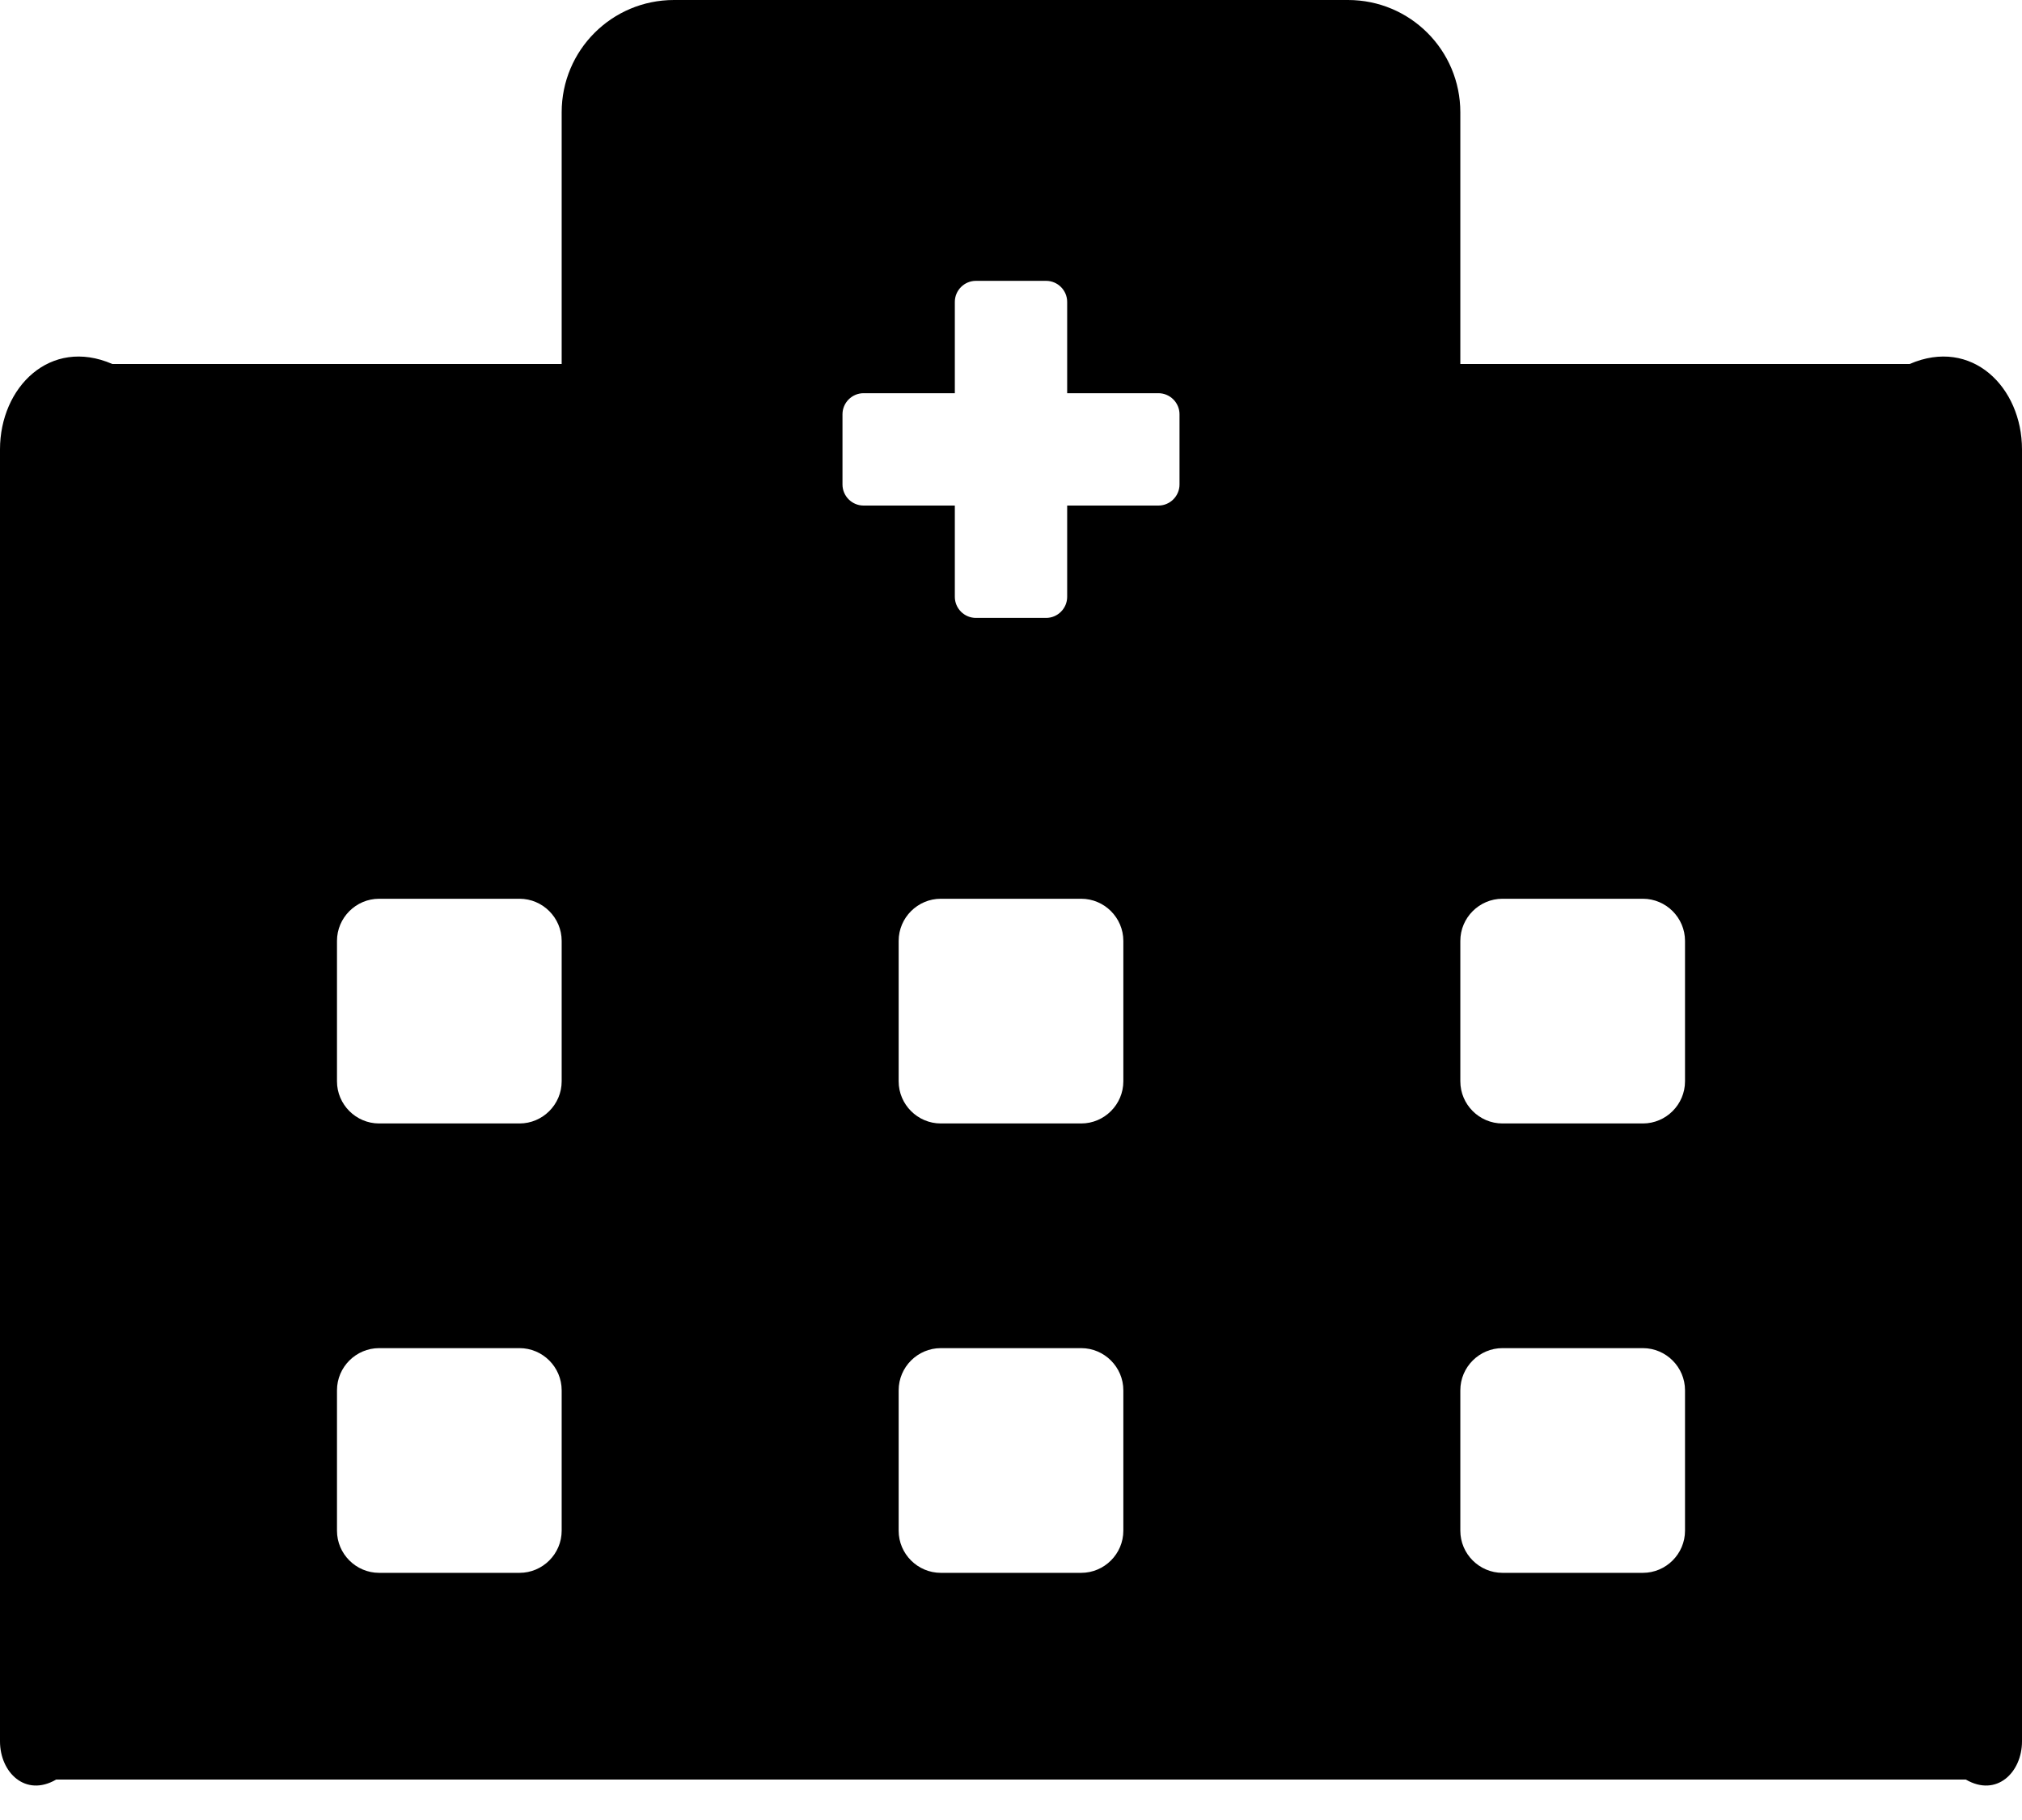 ﻿<?xml version="1.0" encoding="utf-8"?>
<svg version="1.1" xmlns:xlink="http://www.w3.org/1999/xlink" width="50px" height="45px" xmlns="http://www.w3.org/2000/svg">
  <defs>
    <pattern id="BGPattern" patternUnits="userSpaceOnUse" alignment="0 0" imageRepeat="None" />
    <mask fill="white" id="Clip1674">
      <path d="M 50 11.111  C 50 9.575  48.759 8.333  47.222 9  L 36.111 9  L 36.111 2.778  C 36.111 1.241  34.87 0  33.333 0  L 16.667 0  C 15.13 0  13.889 1.241  13.889 2.778  L 13.889 9  L 2.778 9  C 1.241 8.333  0 9.575  0 11.111  L 0 43.056  C 0 43.819  0.625 44.444  1.389 44  L 48.611 44  C 49.375 44.444  50 43.819  50 43.056  L 50 11.111  Z M 13.889 34.375  L 13.889 37.847  C 13.889 38.42  13.42 38.889  12.847 38.889  L 9.375 38.889  C 8.802 38.889  8.333 38.42  8.333 37.847  L 8.333 34.375  C 8.333 33.802  8.802 33.333  9.375 33.333  L 12.847 33.333  C 13.42 33.333  13.889 33.802  13.889 34.375  Z M 13.889 23.264  L 13.889 26.736  C 13.889 27.309  13.42 27.778  12.847 27.778  L 9.375 27.778  C 8.802 27.778  8.333 27.309  8.333 26.736  L 8.333 23.264  C 8.333 22.691  8.802 22.222  9.375 22.222  L 12.847 22.222  C 13.42 22.222  13.889 22.691  13.889 23.264  Z M 27.778 34.375  L 27.778 37.847  C 27.778 38.42  27.309 38.889  26.736 38.889  L 23.264 38.889  C 22.691 38.889  22.222 38.42  22.222 37.847  L 22.222 34.375  C 22.222 33.802  22.691 33.333  23.264 33.333  L 26.736 33.333  C 27.309 33.333  27.778 33.802  27.778 34.375  Z M 27.778 23.264  L 27.778 26.736  C 27.778 27.309  27.309 27.778  26.736 27.778  L 23.264 27.778  C 22.691 27.778  22.222 27.309  22.222 26.736  L 22.222 23.264  C 22.222 22.691  22.691 22.222  23.264 22.222  L 26.736 22.222  C 27.309 22.222  27.778 22.691  27.778 23.264  Z M 29.167 10.243  L 29.167 11.979  C 29.167 12.266  28.932 12.5  28.646 12.5  L 26.389 12.5  L 26.389 14.757  C 26.389 15.043  26.155 15.278  25.868 15.278  L 24.132 15.278  C 23.845 15.278  23.611 15.043  23.611 14.757  L 23.611 12.5  L 21.354 12.5  C 21.068 12.5  20.833 12.266  20.833 11.979  L 20.833 10.243  C 20.833 9.957  21.068 9.722  21.354 9.722  L 23.611 9.722  L 23.611 7.465  C 23.611 7.179  23.845 6.944  24.132 6.944  L 25.868 6.944  C 26.155 6.944  26.389 7.179  26.389 7.465  L 26.389 9.722  L 28.646 9.722  C 28.932 9.722  29.167 9.957  29.167 10.243  Z M 41.667 34.375  L 41.667 37.847  C 41.667 38.42  41.198 38.889  40.625 38.889  L 37.153 38.889  C 36.58 38.889  36.111 38.42  36.111 37.847  L 36.111 34.375  C 36.111 33.802  36.58 33.333  37.153 33.333  L 40.625 33.333  C 41.198 33.333  41.667 33.802  41.667 34.375  Z M 41.667 23.264  L 41.667 26.736  C 41.667 27.309  41.198 27.778  40.625 27.778  L 37.153 27.778  C 36.58 27.778  36.111 27.309  36.111 26.736  L 36.111 23.264  C 36.111 22.691  36.58 22.222  37.153 22.222  L 40.625 22.222  C 41.198 22.222  41.667 22.691  41.667 23.264  Z " fill-rule="evenodd" />
    </mask>
  </defs>
  <g>
    <path d="M 50 11.111  C 50 9.575  48.759 8.333  47.222 9  L 36.111 9  L 36.111 2.778  C 36.111 1.241  34.87 0  33.333 0  L 16.667 0  C 15.13 0  13.889 1.241  13.889 2.778  L 13.889 9  L 2.778 9  C 1.241 8.333  0 9.575  0 11.111  L 0 43.056  C 0 43.819  0.625 44.444  1.389 44  L 48.611 44  C 49.375 44.444  50 43.819  50 43.056  L 50 11.111  Z M 13.889 34.375  L 13.889 37.847  C 13.889 38.42  13.42 38.889  12.847 38.889  L 9.375 38.889  C 8.802 38.889  8.333 38.42  8.333 37.847  L 8.333 34.375  C 8.333 33.802  8.802 33.333  9.375 33.333  L 12.847 33.333  C 13.42 33.333  13.889 33.802  13.889 34.375  Z M 13.889 23.264  L 13.889 26.736  C 13.889 27.309  13.42 27.778  12.847 27.778  L 9.375 27.778  C 8.802 27.778  8.333 27.309  8.333 26.736  L 8.333 23.264  C 8.333 22.691  8.802 22.222  9.375 22.222  L 12.847 22.222  C 13.42 22.222  13.889 22.691  13.889 23.264  Z M 27.778 34.375  L 27.778 37.847  C 27.778 38.42  27.309 38.889  26.736 38.889  L 23.264 38.889  C 22.691 38.889  22.222 38.42  22.222 37.847  L 22.222 34.375  C 22.222 33.802  22.691 33.333  23.264 33.333  L 26.736 33.333  C 27.309 33.333  27.778 33.802  27.778 34.375  Z M 27.778 23.264  L 27.778 26.736  C 27.778 27.309  27.309 27.778  26.736 27.778  L 23.264 27.778  C 22.691 27.778  22.222 27.309  22.222 26.736  L 22.222 23.264  C 22.222 22.691  22.691 22.222  23.264 22.222  L 26.736 22.222  C 27.309 22.222  27.778 22.691  27.778 23.264  Z M 29.167 10.243  L 29.167 11.979  C 29.167 12.266  28.932 12.5  28.646 12.5  L 26.389 12.5  L 26.389 14.757  C 26.389 15.043  26.155 15.278  25.868 15.278  L 24.132 15.278  C 23.845 15.278  23.611 15.043  23.611 14.757  L 23.611 12.5  L 21.354 12.5  C 21.068 12.5  20.833 12.266  20.833 11.979  L 20.833 10.243  C 20.833 9.957  21.068 9.722  21.354 9.722  L 23.611 9.722  L 23.611 7.465  C 23.611 7.179  23.845 6.944  24.132 6.944  L 25.868 6.944  C 26.155 6.944  26.389 7.179  26.389 7.465  L 26.389 9.722  L 28.646 9.722  C 28.932 9.722  29.167 9.957  29.167 10.243  Z M 41.667 34.375  L 41.667 37.847  C 41.667 38.42  41.198 38.889  40.625 38.889  L 37.153 38.889  C 36.58 38.889  36.111 38.42  36.111 37.847  L 36.111 34.375  C 36.111 33.802  36.58 33.333  37.153 33.333  L 40.625 33.333  C 41.198 33.333  41.667 33.802  41.667 34.375  Z M 41.667 23.264  L 41.667 26.736  C 41.667 27.309  41.198 27.778  40.625 27.778  L 37.153 27.778  C 36.58 27.778  36.111 27.309  36.111 26.736  L 36.111 23.264  C 36.111 22.691  36.58 22.222  37.153 22.222  L 40.625 22.222  C 41.198 22.222  41.667 22.691  41.667 23.264  Z " fill-rule="nonzero" fill="rgba(0, 0, 0, 1)" stroke="none" class="fill" />
    <path d="M 50 11.111  C 50 9.575  48.759 8.333  47.222 9  L 36.111 9  L 36.111 2.778  C 36.111 1.241  34.87 0  33.333 0  L 16.667 0  C 15.13 0  13.889 1.241  13.889 2.778  L 13.889 9  L 2.778 9  C 1.241 8.333  0 9.575  0 11.111  L 0 43.056  C 0 43.819  0.625 44.444  1.389 44  L 48.611 44  C 49.375 44.444  50 43.819  50 43.056  L 50 11.111  Z " stroke-width="0" stroke-dasharray="0" stroke="rgba(255, 255, 255, 0)" fill="none" class="stroke" mask="url(#Clip1674)" />
    <path d="M 13.889 34.375  L 13.889 37.847  C 13.889 38.42  13.42 38.889  12.847 38.889  L 9.375 38.889  C 8.802 38.889  8.333 38.42  8.333 37.847  L 8.333 34.375  C 8.333 33.802  8.802 33.333  9.375 33.333  L 12.847 33.333  C 13.42 33.333  13.889 33.802  13.889 34.375  Z " stroke-width="0" stroke-dasharray="0" stroke="rgba(255, 255, 255, 0)" fill="none" class="stroke" mask="url(#Clip1674)" />
    <path d="M 13.889 23.264  L 13.889 26.736  C 13.889 27.309  13.42 27.778  12.847 27.778  L 9.375 27.778  C 8.802 27.778  8.333 27.309  8.333 26.736  L 8.333 23.264  C 8.333 22.691  8.802 22.222  9.375 22.222  L 12.847 22.222  C 13.42 22.222  13.889 22.691  13.889 23.264  Z " stroke-width="0" stroke-dasharray="0" stroke="rgba(255, 255, 255, 0)" fill="none" class="stroke" mask="url(#Clip1674)" />
    <path d="M 27.778 34.375  L 27.778 37.847  C 27.778 38.42  27.309 38.889  26.736 38.889  L 23.264 38.889  C 22.691 38.889  22.222 38.42  22.222 37.847  L 22.222 34.375  C 22.222 33.802  22.691 33.333  23.264 33.333  L 26.736 33.333  C 27.309 33.333  27.778 33.802  27.778 34.375  Z " stroke-width="0" stroke-dasharray="0" stroke="rgba(255, 255, 255, 0)" fill="none" class="stroke" mask="url(#Clip1674)" />
    <path d="M 27.778 23.264  L 27.778 26.736  C 27.778 27.309  27.309 27.778  26.736 27.778  L 23.264 27.778  C 22.691 27.778  22.222 27.309  22.222 26.736  L 22.222 23.264  C 22.222 22.691  22.691 22.222  23.264 22.222  L 26.736 22.222  C 27.309 22.222  27.778 22.691  27.778 23.264  Z " stroke-width="0" stroke-dasharray="0" stroke="rgba(255, 255, 255, 0)" fill="none" class="stroke" mask="url(#Clip1674)" />
    <path d="M 29.167 10.243  L 29.167 11.979  C 29.167 12.266  28.932 12.5  28.646 12.5  L 26.389 12.5  L 26.389 14.757  C 26.389 15.043  26.155 15.278  25.868 15.278  L 24.132 15.278  C 23.845 15.278  23.611 15.043  23.611 14.757  L 23.611 12.5  L 21.354 12.5  C 21.068 12.5  20.833 12.266  20.833 11.979  L 20.833 10.243  C 20.833 9.957  21.068 9.722  21.354 9.722  L 23.611 9.722  L 23.611 7.465  C 23.611 7.179  23.845 6.944  24.132 6.944  L 25.868 6.944  C 26.155 6.944  26.389 7.179  26.389 7.465  L 26.389 9.722  L 28.646 9.722  C 28.932 9.722  29.167 9.957  29.167 10.243  Z " stroke-width="0" stroke-dasharray="0" stroke="rgba(255, 255, 255, 0)" fill="none" class="stroke" mask="url(#Clip1674)" />
    <path d="M 41.667 34.375  L 41.667 37.847  C 41.667 38.42  41.198 38.889  40.625 38.889  L 37.153 38.889  C 36.58 38.889  36.111 38.42  36.111 37.847  L 36.111 34.375  C 36.111 33.802  36.58 33.333  37.153 33.333  L 40.625 33.333  C 41.198 33.333  41.667 33.802  41.667 34.375  Z " stroke-width="0" stroke-dasharray="0" stroke="rgba(255, 255, 255, 0)" fill="none" class="stroke" mask="url(#Clip1674)" />
    <path d="M 41.667 23.264  L 41.667 26.736  C 41.667 27.309  41.198 27.778  40.625 27.778  L 37.153 27.778  C 36.58 27.778  36.111 27.309  36.111 26.736  L 36.111 23.264  C 36.111 22.691  36.58 22.222  37.153 22.222  L 40.625 22.222  C 41.198 22.222  41.667 22.691  41.667 23.264  Z " stroke-width="0" stroke-dasharray="0" stroke="rgba(255, 255, 255, 0)" fill="none" class="stroke" mask="url(#Clip1674)" />
  </g>
</svg>